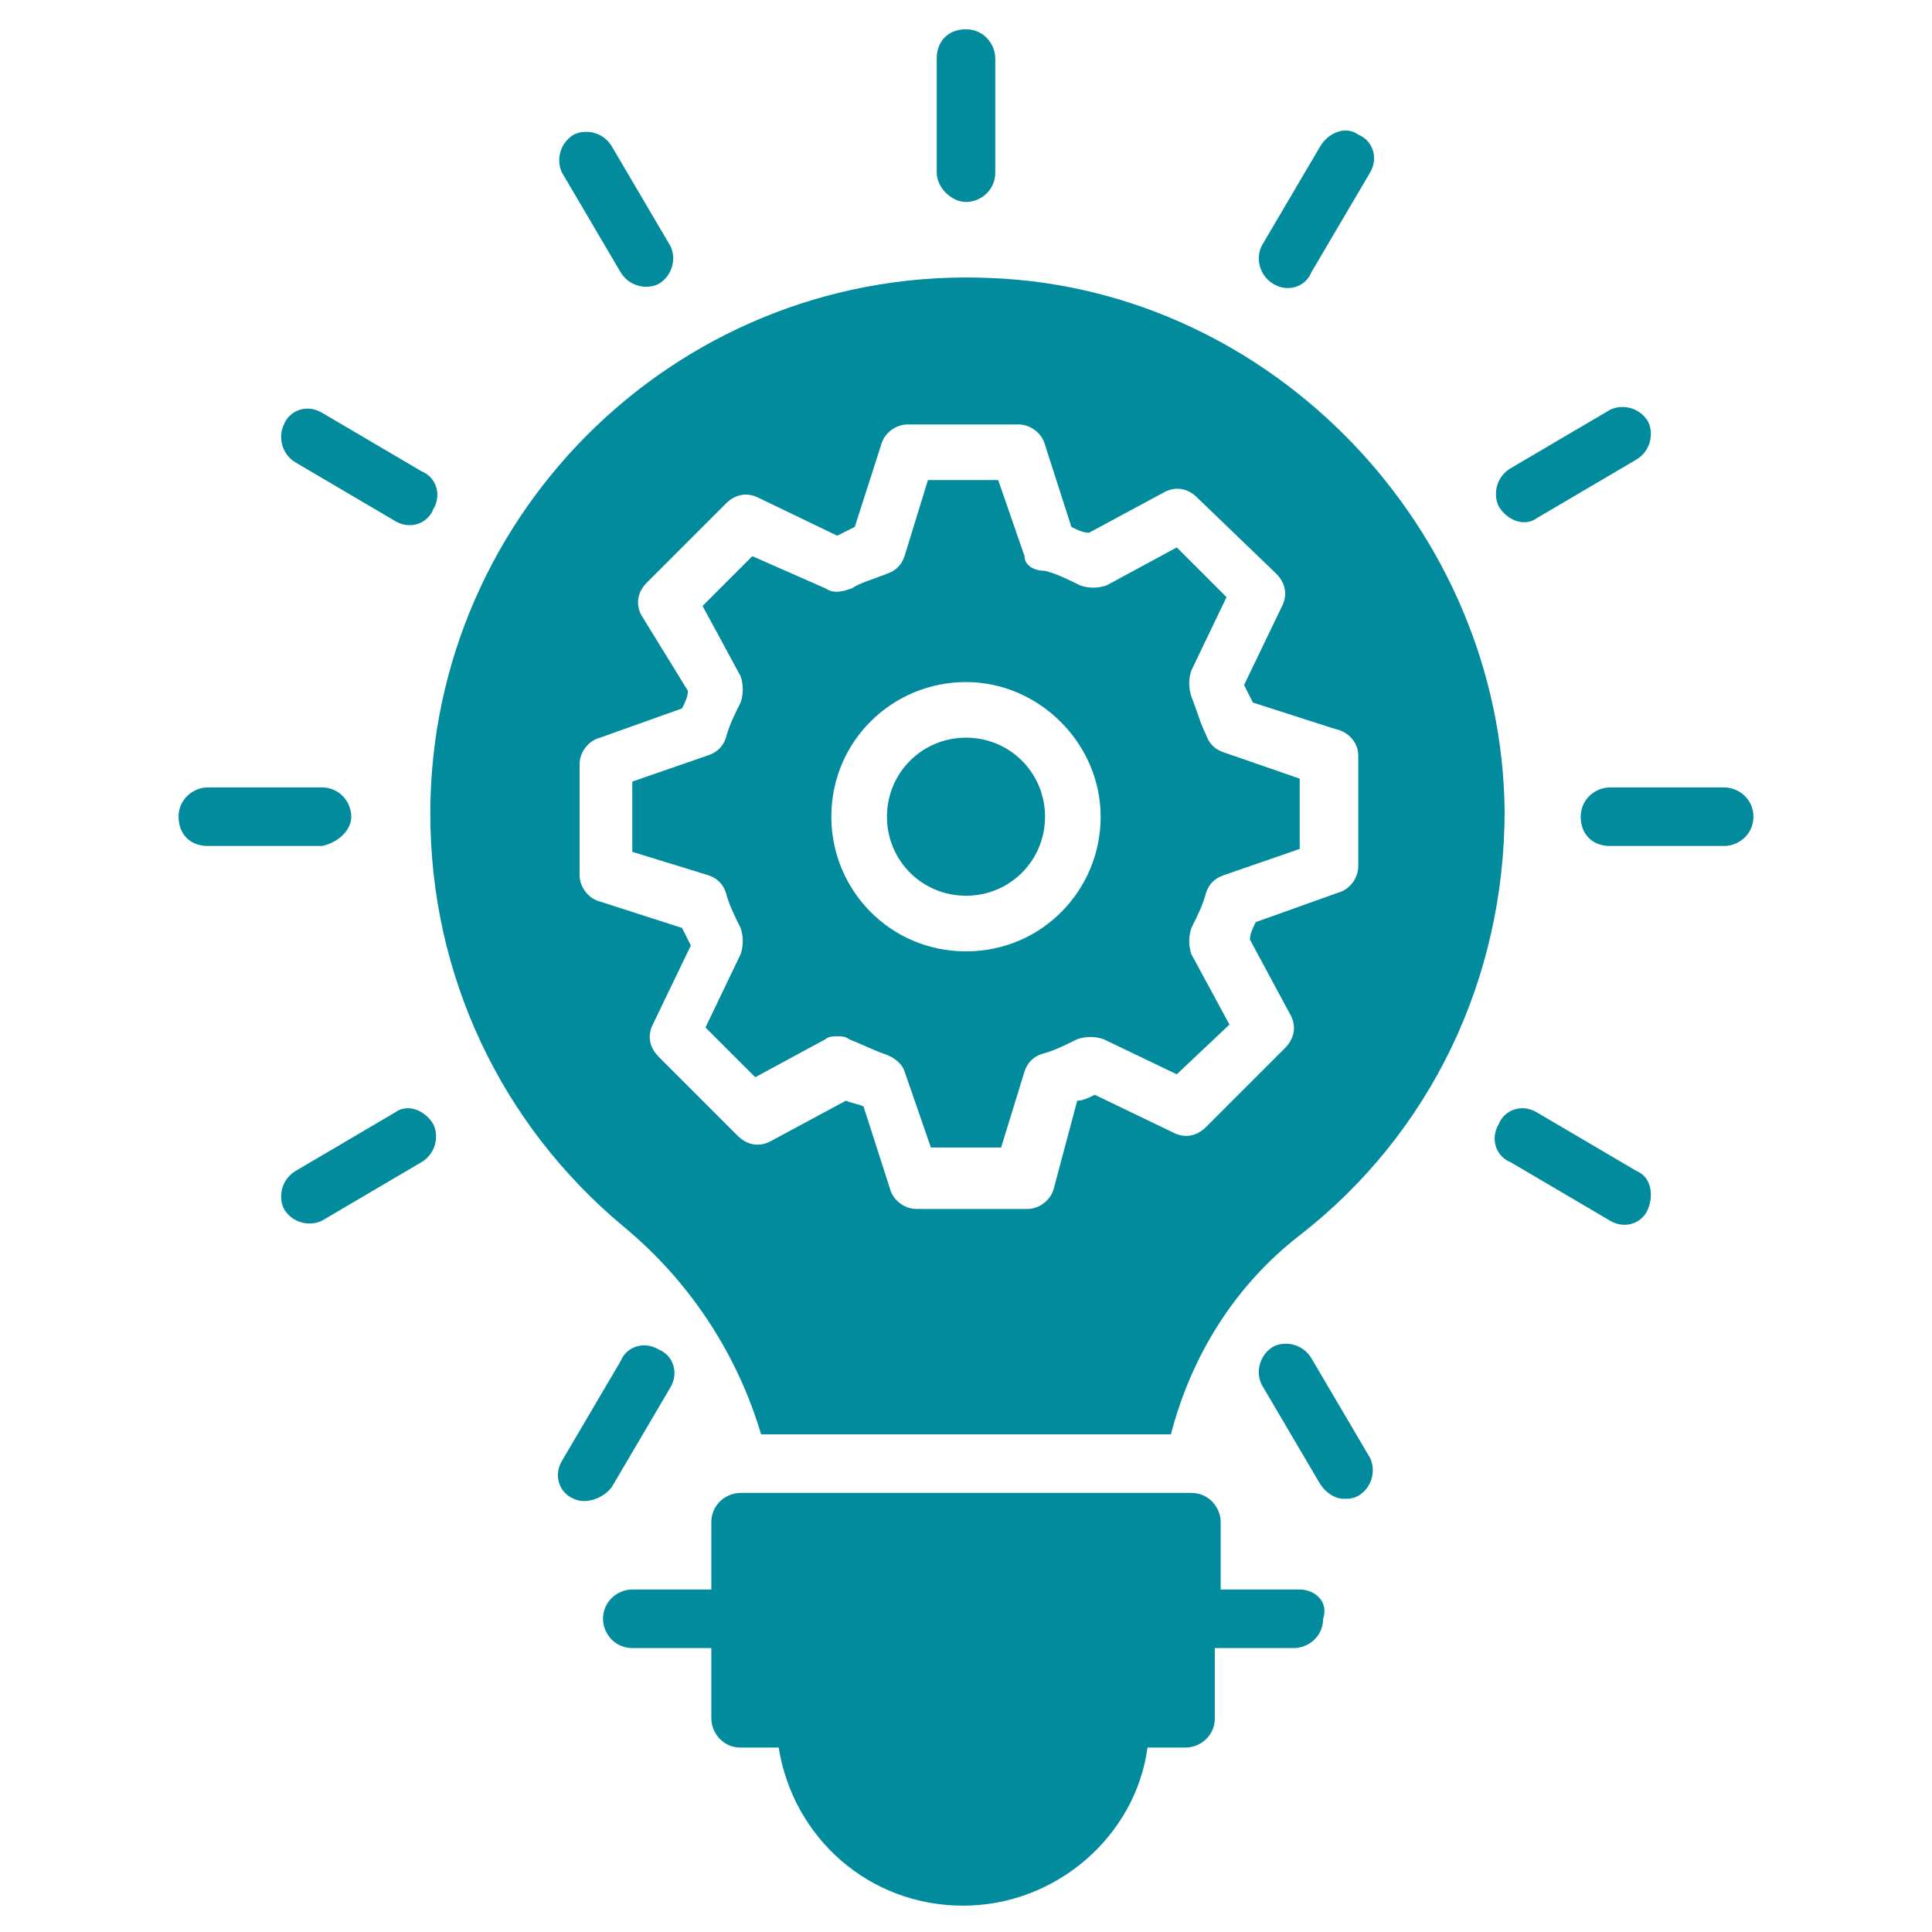 <svg id="Layer_1" height="512" viewBox="0 0 66 66" width="512" xmlns="http://www.w3.org/2000/svg" fill="#028b9c"><g><path d="m44.4 54.3h-2.7v-2.3c0-.5-.4-1-1-1h-15.4c-.5 0-1 .4-1 1v2.3h-2.7c-.5 0-1 .4-1 1 0 .5.4 1 1 1h2.7v2.4c0 .5.4 1 1 1h1.3c.5 3.1 3.1 5.4 6.3 5.4s5.9-2.4 6.3-5.4h1.3c.5 0 1-.4 1-1v-2.4h2.7c.5 0 1-.4 1-1 .2-.6-.3-1-.8-1z"/><path d="m41.8 25.7c-.3-.1-.5-.3-.6-.6-.2-.4-.3-.8-.5-1.3-.1-.3-.1-.6 0-.9l1.2-2.5-1.7-1.7-2.4 1.3c-.3.1-.6.1-.9 0-.4-.2-.8-.4-1.2-.5-.4 0-.7-.2-.7-.5l-.9-2.6h-2.4l-.8 2.6c-.1.3-.3.5-.6.6-.5.2-.9.3-1.2.5-.3.1-.6.2-.9 0l-2.5-1.1-1.7 1.7 1.3 2.4c.1.3.1.6 0 .9-.2.4-.4.8-.5 1.2-.1.3-.3.5-.6.6l-2.6.9v2.4l2.6.8c.3.1.5.3.6.6.1.4.3.8.5 1.2.1.3.1.6 0 .9l-1.2 2.5 1.7 1.7 2.4-1.3c.1-.1.3-.1.4-.1s.3 0 .4.1c.5.2.9.4 1.2.5s.6.3.7.6l.9 2.6h2.4l.8-2.6c.1-.3.3-.5.6-.6.4-.1.8-.3 1.2-.5.3-.1.6-.1.9 0l2.5 1.2 1.8-1.7-1.3-2.4c-.1-.3-.1-.6 0-.9.2-.4.4-.8.5-1.2.1-.3.3-.5.6-.6l2.6-.9v-2.4zm-8.8 6.8c-2.6 0-4.6-2.1-4.6-4.6 0-2.6 2.1-4.6 4.6-4.6s4.6 2.1 4.6 4.6-2 4.6-4.6 4.6z"/><path d="m33 25.2c-1.5 0-2.7 1.2-2.7 2.7s1.2 2.7 2.7 2.7 2.7-1.2 2.7-2.7-1.2-2.7-2.7-2.7z"/><path d="m33.9 9.5c-10.5-.5-19.2 7.9-19.2 18.3 0 5.5 2.4 10.6 6.6 14.1 2.3 1.9 3.9 4.4 4.7 7.1h14c.7-2.7 2.2-5.1 4.4-6.8 4.5-3.5 7-8.8 7-14.5-.1-9.6-7.9-17.8-17.5-18.2zm12.5 16.3v3.8c0 .4-.3.8-.7.9l-2.8 1c-.1.2-.2.4-.2.6l1.4 2.6c.2.4.1.8-.2 1.1l-2.7 2.7c-.3.3-.7.4-1.1.2l-2.7-1.3c-.2.1-.4.2-.6.2l-.8 3c-.1.4-.5.7-.9.7h-3.8c-.4 0-.8-.3-.9-.7l-.9-2.8c-.2-.1-.4-.1-.6-.2l-2.6 1.4c-.4.2-.8.1-1.1-.2l-2.7-2.7c-.3-.3-.4-.7-.2-1.1l1.3-2.7c-.1-.2-.2-.4-.3-.6l-2.8-.9c-.4-.1-.7-.5-.7-.9v-3.8c0-.4.3-.8.7-.9l2.8-1c.1-.2.2-.4.2-.6l-1.6-2.6c-.2-.4-.1-.8.2-1.1l2.7-2.7c.3-.3.7-.4 1.1-.2l2.7 1.3c.2-.1.4-.2.6-.3l.9-2.8c.1-.4.5-.7.9-.7h3.8c.4 0 .8.3.9.7l.9 2.8c.2.1.4.2.6.2l2.6-1.4c.4-.2.8-.1 1.1.2l2.7 2.6c.3.3.4.7.2 1.1l-1.3 2.7c.1.2.2.4.3.6l2.8.9c.5.1.8.5.8.9z"/><path d="m58.9 26.9h-3.9c-.5 0-1 .4-1 1s.4 1 1 1h3.9c.5 0 1-.4 1-1s-.5-1-1-1z"/><path d="m52.5 17.7 3.4-2c.5-.3.6-.9.4-1.3-.3-.5-.9-.6-1.3-.4l-3.4 2c-.5.3-.6.9-.4 1.3.3.5.9.7 1.3.4z"/><path d="m43.5 9.7c.5.3 1.1.1 1.3-.4l2-3.4c.3-.5.1-1.1-.4-1.3-.4-.3-1-.1-1.3.4l-2 3.4c-.2.4-.1 1 .4 1.3z"/><path d="m33 6.9c.5 0 1-.4 1-1v-3.9c0-.5-.4-1-1-1s-1 .4-1 1v3.9c0 .5.5 1 1 1z"/><path d="m21.2 9.3c.3.5.9.6 1.3.4.5-.3.6-.9.4-1.3l-2-3.4c-.3-.5-.9-.6-1.3-.4-.5.3-.6.9-.4 1.3z"/><path d="m10.1 15.8 3.4 2c.5.3 1.1.1 1.3-.4.3-.5.1-1.1-.4-1.3l-3.4-2c-.5-.3-1.1-.1-1.3.4-.2.4-.1 1 .4 1.3z"/><path d="m12 27.9c0-.5-.4-1-1-1h-3.9c-.5 0-1 .4-1 1s.4 1 1 1h3.9c.5-.1 1-.5 1-1z"/><path d="m13.5 38-3.4 2c-.5.3-.6.9-.4 1.3.3.5.9.6 1.3.4l3.4-2c.5-.3.6-.9.4-1.3-.3-.5-.9-.7-1.3-.4z"/><path d="m20.9 50.8 2-3.4c.3-.5.1-1.1-.4-1.3-.5-.3-1.1-.1-1.3.4l-2 3.4c-.3.5-.1 1.1.4 1.3.4.2 1 0 1.3-.4z"/><path d="m44.8 46.4c-.3-.5-.9-.6-1.3-.4-.5.3-.6.9-.4 1.3l2 3.4c.2.3.5.5.8.5.2 0 .3 0 .5-.1.5-.3.6-.9.4-1.3z"/><path d="m55.9 40-3.4-2c-.5-.3-1.1-.1-1.3.4-.3.5-.1 1.1.4 1.3l3.4 2c.5.3 1.1.1 1.3-.4s.1-1.1-.4-1.3z"/></g></svg>